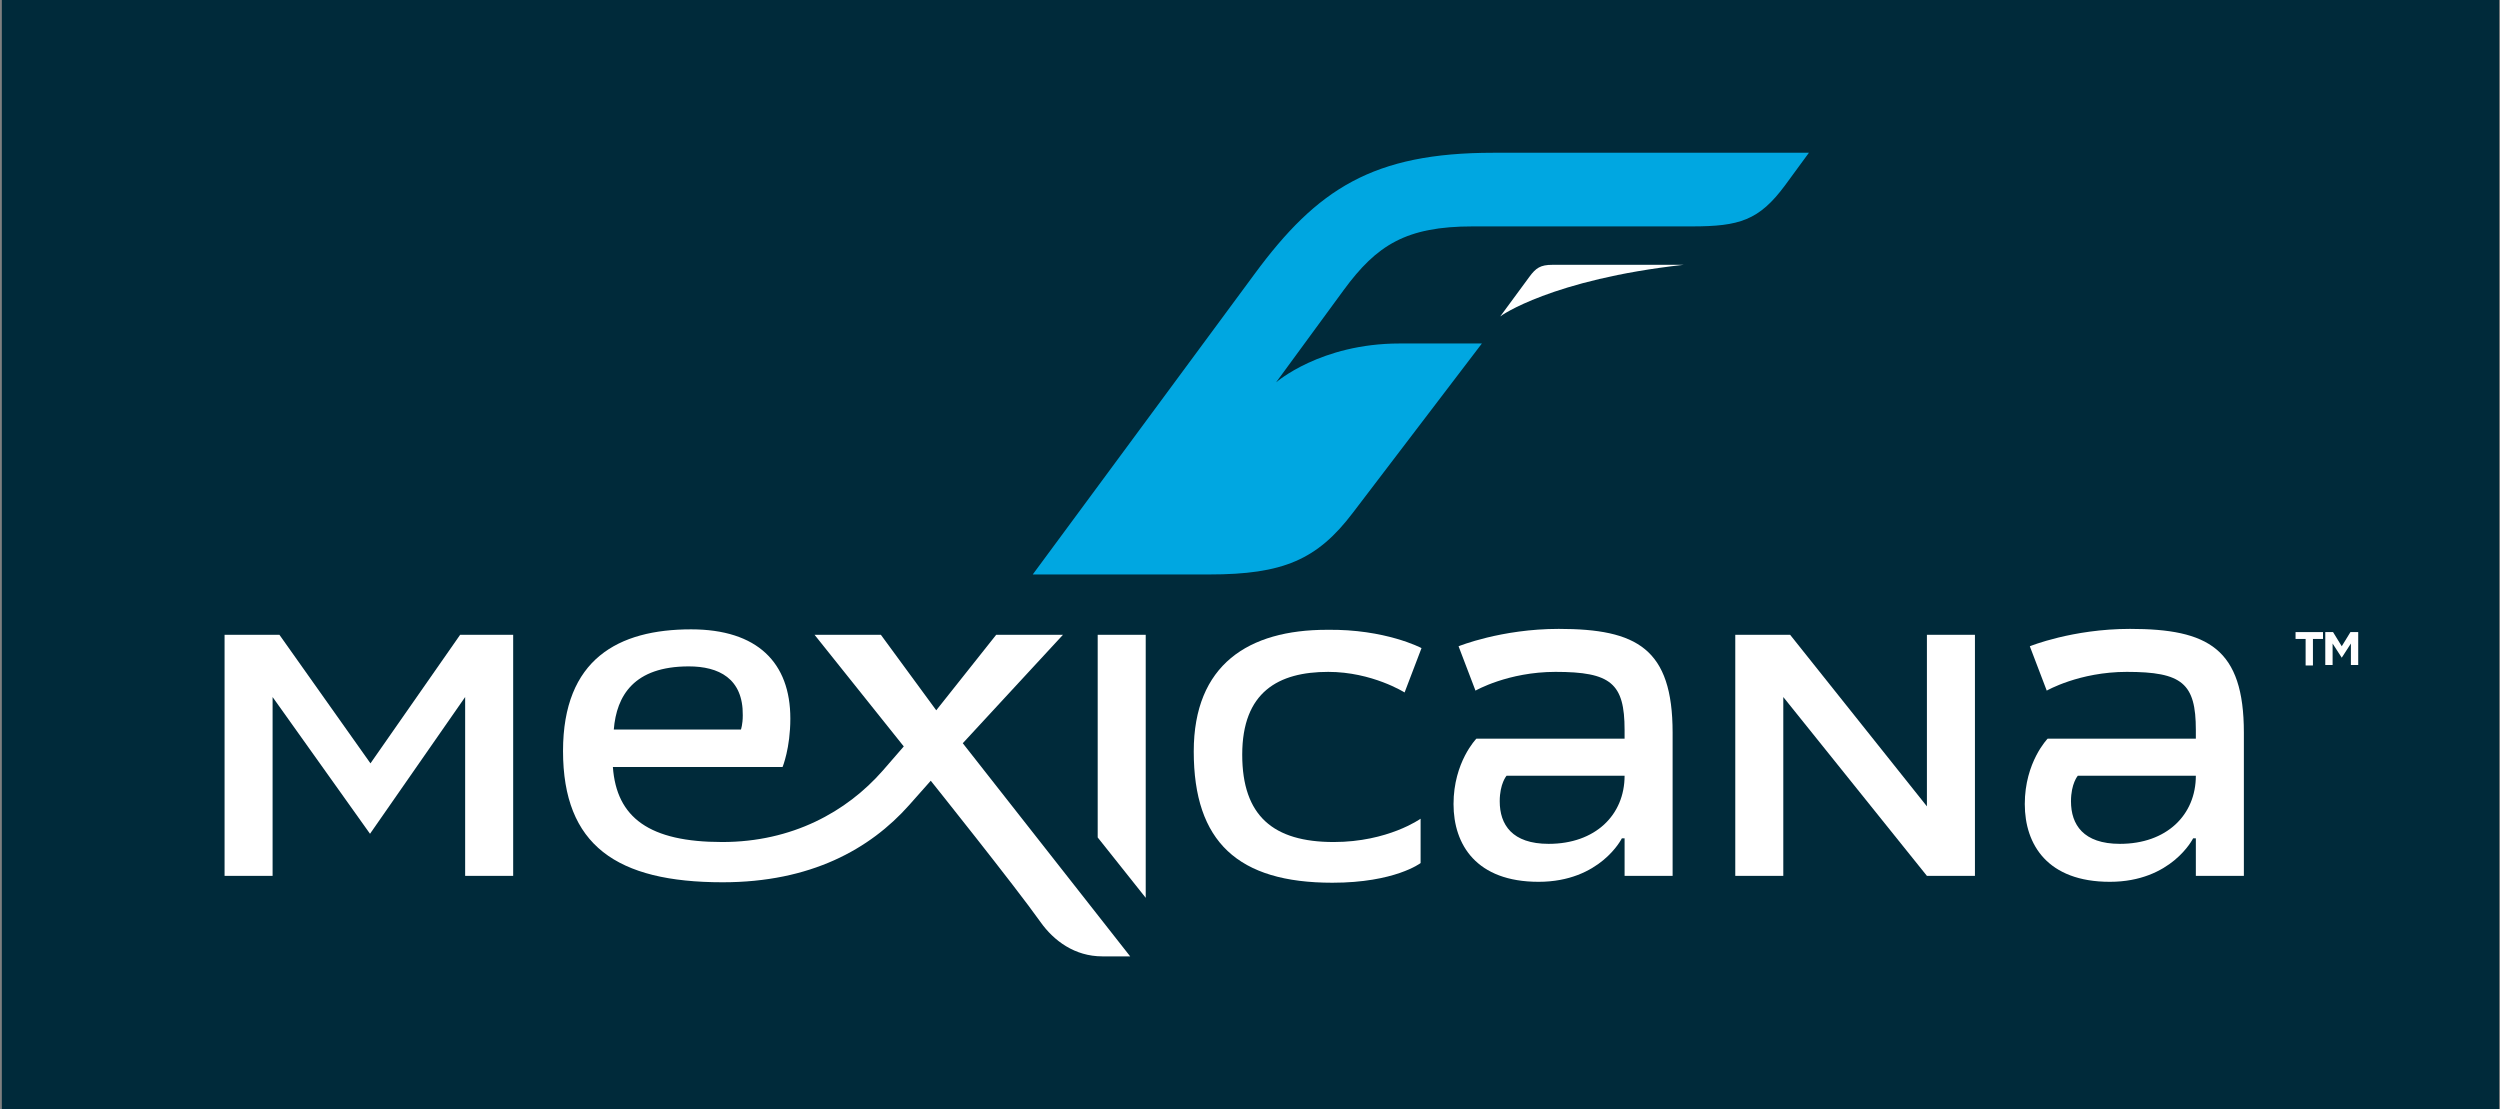 <svg xmlns="http://www.w3.org/2000/svg" xmlns:xlink="http://www.w3.org/1999/xlink" x="0px" y="0px" style="enable-background:new 0 0 546.6 242.5" version="1.1" viewBox="0 0 546.6 242.5" xml:space="preserve">
    <rect x="0" y="0" width="546.6" height="242.5" fill="#808080" stroke="none"/>
    <rect width="546" height="244" x="0.4" y="-0.8" fill="#002A3A"/>
    <path fill="#FFFFFF" d="M368.1,57.9l-28.7,0c-2.6,0-3.6,0.7-5,2.6l-6.4,8.7C328,69.1,339.3,61.1,368.1,57.9"/>
    <path fill="#00A7E1" d="M225.8,125.6h38.6c16.1,0,23.6-3.2,31.4-13.5l28.2-37H306c-17.3,0-27,8.5-27,8.5l14.8-20.2
				c7.2-9.8,13.6-13.9,28.2-13.9h47.9c10.4,0,14.7-1.3,20.4-9l5.2-7.1h-69c-26.3,0-38.5,7.9-52.2,26.5L225.8,125.6z"/>
    <polygon fill="#FFFFFF" points="49.1,191.5 49.1,138.8 61.1,138.8 81,166.9 100.6,138.8 112.2,138.8 112.2,191.5 101.7,191.5 
				101.7,152.4 80.9,182.3 59.6,152.4 59.6,191.5 			"/>
    <polygon fill="#FFFFFF" points="240,138.8 250.5,138.8 250.5,196.3 240,183.1 			"/>
    <path fill="#FFFFFF" d="M178.1,138.8h14.5l12.1,16.5l13.1-16.5h14.6l-21.9,23.7l36.6,46.6h-6.1c-6,0-10.6-3.4-13.5-7.5
				c-5.6-7.9-24-30.9-24-30.9l-4.7,5.3c-8.6,9.7-21.6,16.9-40.8,16.9c-23.2,0-34.9-8.1-34.9-28.7c0-20.1,12.1-26.6,28-26.6
				c14.5,0,21.7,7.3,21.7,19.5c0,6.5-1.7,10.6-1.7,10.6H134c0.8,11.1,8,16.4,23.9,16.4c15.3,0,27.2-6.6,35.1-15.6l4.6-5.3
				L178.1,138.8z M150.6,145.7c-12,0-15.8,6.4-16.4,13.8h27.8c0,0,0.4-1.1,0.4-3.1C162.5,148.3,157.1,145.7,150.6,145.7"/>
    <path fill="#FFFFFF" d="M310.8,141.7l-3.7,9.7c0,0-7.1-4.5-16.7-4.5c-10.9,0-18.8,4.4-18.8,18.1c0,13.4,6.8,19.1,20,19.1
				c11.9,0,19-5.1,19-5.1v9.7c0,0-5.6,4.3-19.3,4.3c-20.6,0-30.3-8.9-30.3-28.7c0-19,12-26.6,29.1-26.6
				C302.9,137.5,310.8,141.7,310.8,141.7"/>
    <path fill="#FFFFFF" d="M365.7,160.2l0,31.3h-10.5l0-8.2h-0.6c0,0-4.7,9.5-18.2,9.5c-13.6,0-18.6-8.1-18.6-17c0-9.2,5-14.3,5-14.3
				l32.4,0v-1.9c0-10.2-3-12.7-15.1-12.7c-10.4,0-17.5,4.1-17.5,4.1l-3.7-9.7c0,0,9.3-3.8,21.9-3.8
				C357.9,137.5,365.7,141.8,365.7,160.2 M338.6,184.5c10.2,0,16.6-6.3,16.6-14.9l-25.8,0c0,0-1.5,1.7-1.5,5.6
				C327.9,180.3,330.6,184.5,338.6,184.5"/>
    <polygon fill="#FFFFFF" points="379.4,191.5 379.4,138.8 391.4,138.8 421.3,176.3 421.3,138.8 431.8,138.8 431.8,191.5 421.3,191.5 
				389.9,152.4 389.9,191.5 			"/>
    <path fill="#FFFFFF" d="M490.6,160.2l0,31.3h-10.5l0-8.2h-0.6c0,0-4.7,9.5-18.2,9.5c-13.6,0-18.6-8.1-18.6-17c0-9.2,5-14.3,5-14.3
				l32.4,0v-1.9c0-10.2-3-12.7-15.1-12.7c-10.4,0-17.5,4.1-17.5,4.1l-3.7-9.7c0,0,9.3-3.8,21.9-3.8
				C482.8,137.5,490.6,141.8,490.6,160.2 M463.5,184.5c10.2,0,16.6-6.3,16.6-14.9l-25.8,0c0,0-1.5,1.7-1.5,5.6
				C452.8,180.3,455.5,184.5,463.5,184.5"/>
    <path fill="#FFFFFF" d="M504.1,139.7h-2.2v-1.5h6v1.5h-2.2v5.8h-1.6V139.7z"/>
    <path fill="#FFFFFF" d="M508.4,138.2h1.7l1.9,3.1l1.9-3.1h1.7v7.2h-1.6v-4.7l-2,3.1h0l-2-3.1v4.7h-1.6V138.2z"/>
</svg>
